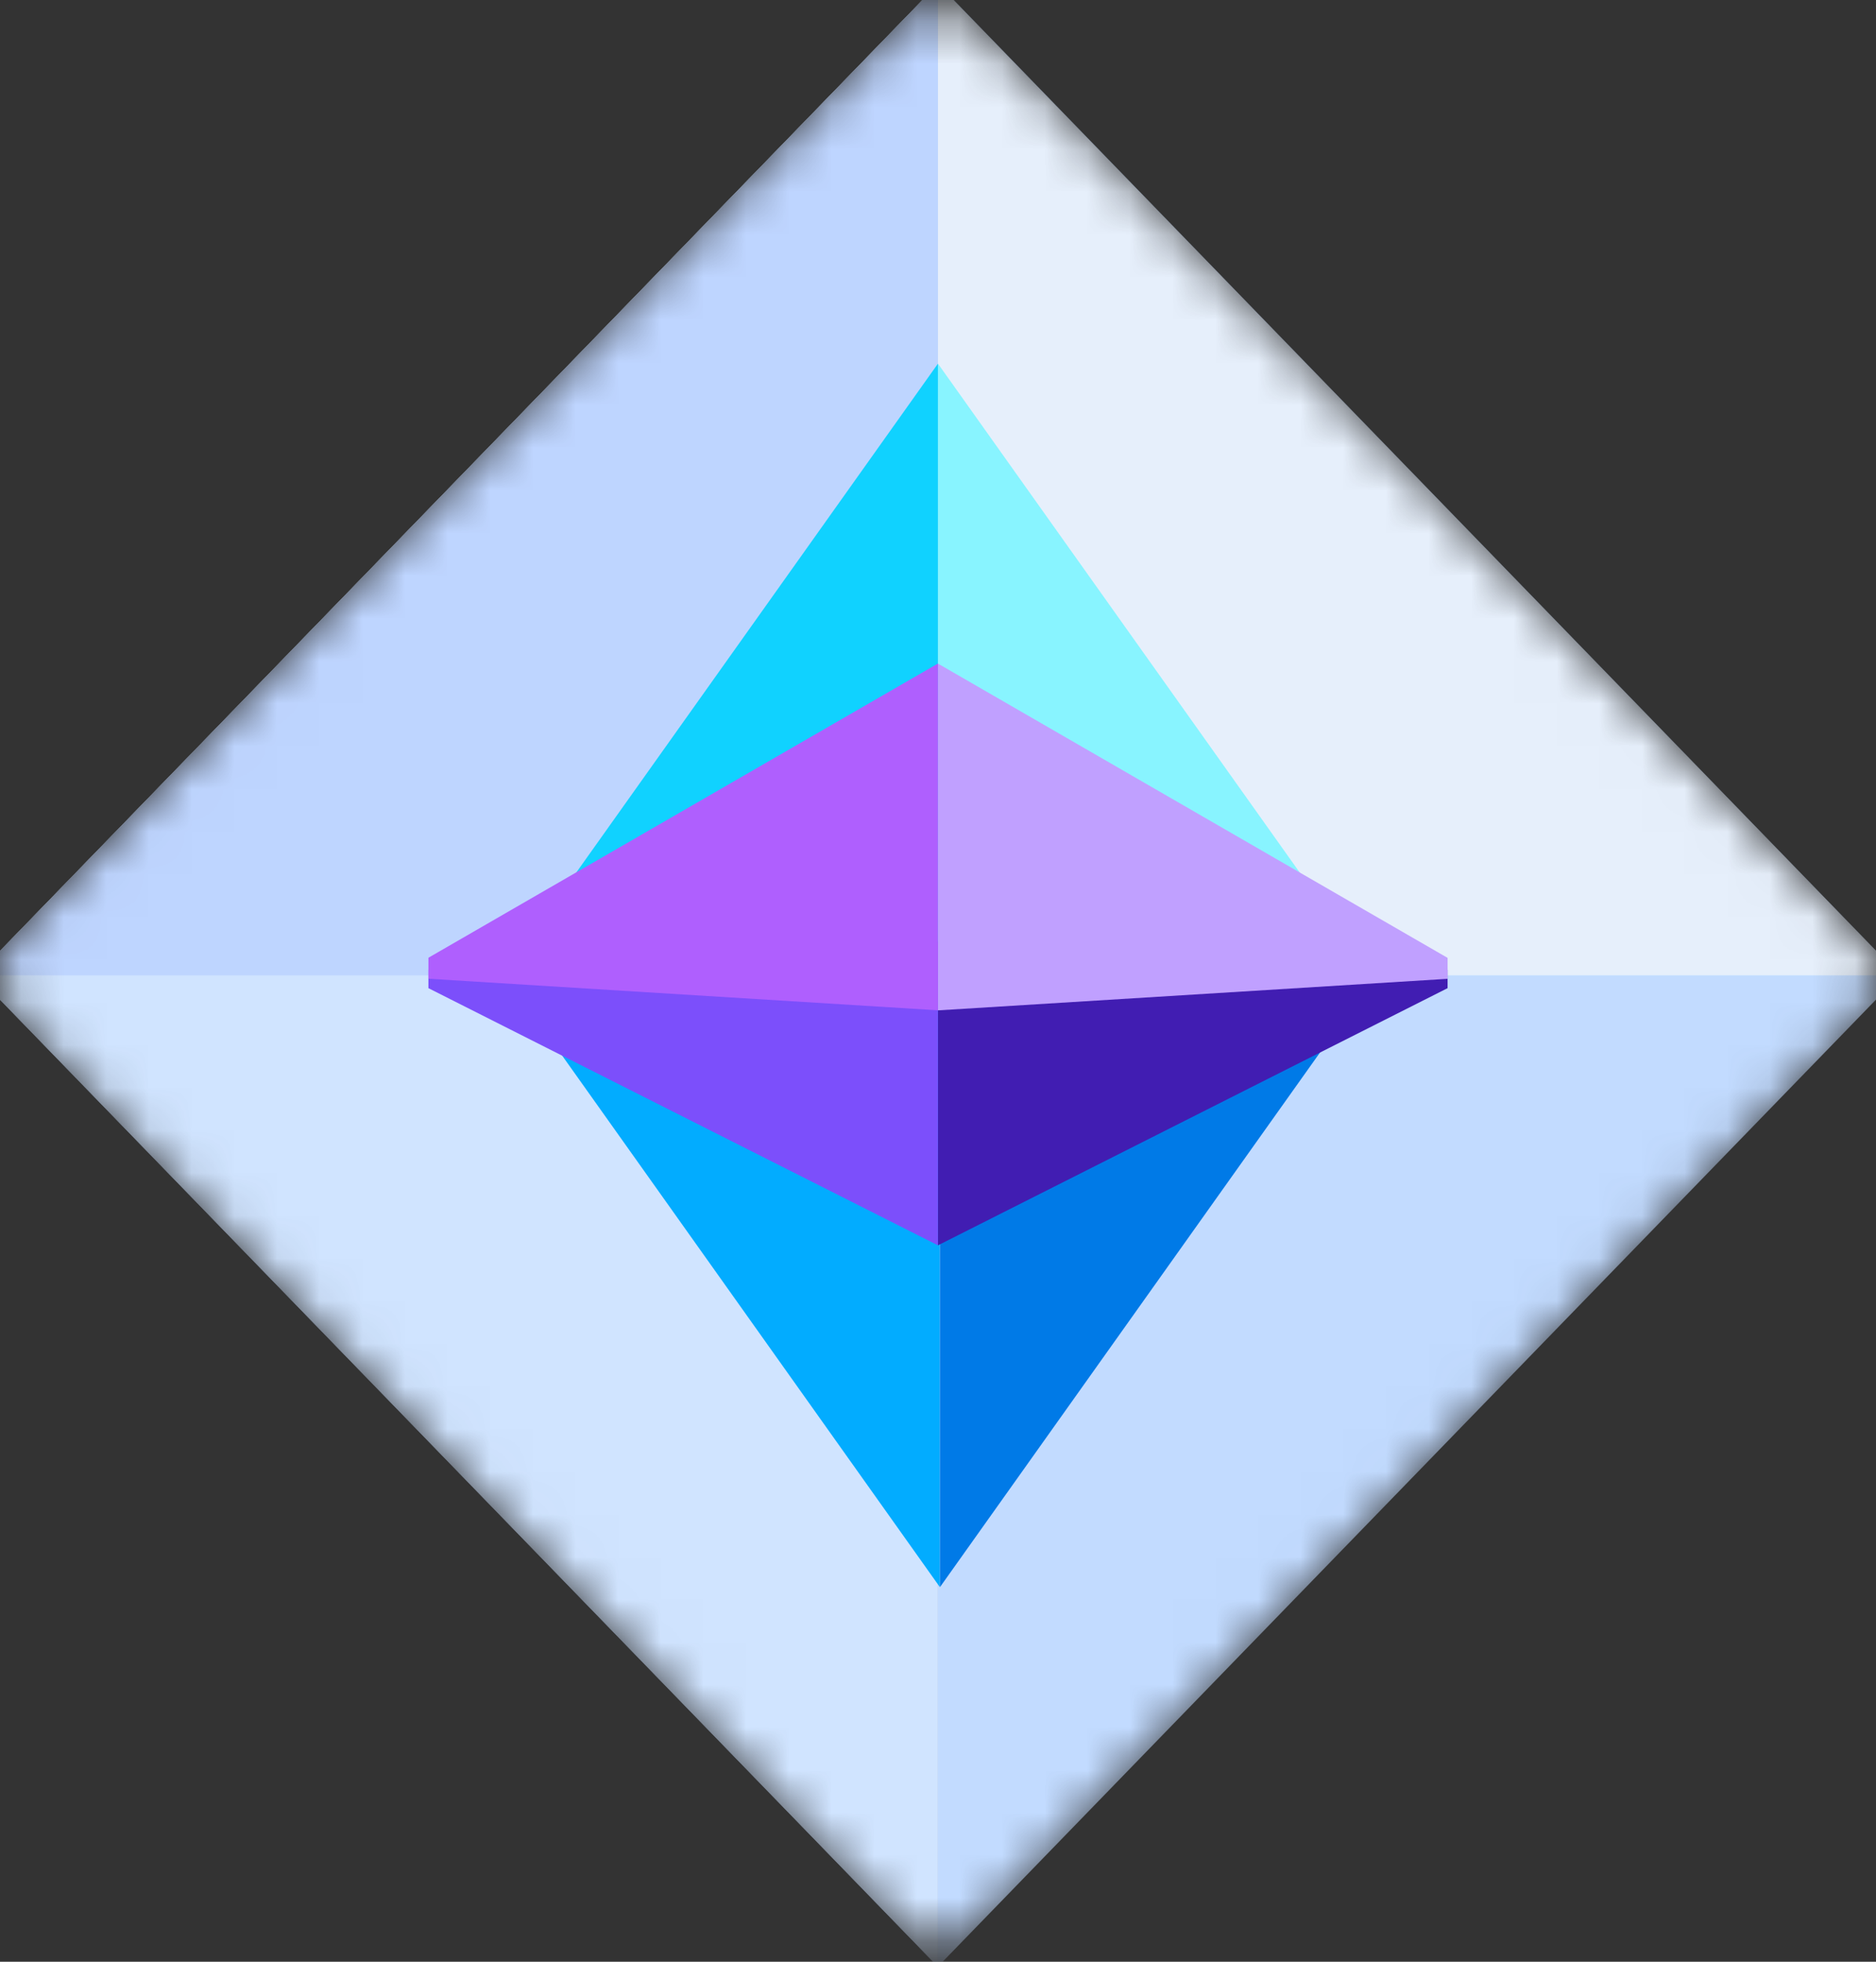 <svg width="44" height="46" viewBox="0 0 44 46" fill="none" xmlns="http://www.w3.org/2000/svg">
<rect x="0" y="0" width="44" height="46" fill="#333333" stroke="none"/>
<mask id="mask0_2073_12559" style="mask-type:luminance" maskUnits="userSpaceOnUse" x="0" y="0" width="44" height="46">
<path d="M21.056 0.603L0.39 21.9C-0.13 22.437 -0.13 23.309 0.39 23.845L21.056 45.143C21.577 45.679 22.423 45.679 22.944 45.143L43.61 23.845C44.13 23.309 44.13 22.437 43.61 21.9L22.944 0.603C22.682 0.333 22.342 0.198 21.998 0.198C21.655 0.198 21.315 0.333 21.053 0.603" fill="white"/>
</mask>
<g mask="url(#mask0_2073_12559)">
<path d="M22.002 -0.378L-0.553 22.866L22.002 46.11L44.557 22.866L22.002 -0.378Z" fill="#C2DBFF"/>
<path d="M21.998 46.115L-0.555 22.87L21.998 -0.372V46.115Z" fill="#9FBEE8"/>
<path d="M-0.555 22.87L21.998 -0.372L44.554 22.87H-0.555Z" fill="#E6EFFB"/>
<path d="M21.998 46.115L-0.555 22.87L21.998 -0.372V46.115Z" fill="#96A7CB"/>
<path d="M21.998 46.115L-0.555 22.87L21.998 -0.372V46.115Z" fill="#D0E4FF"/>
<path d="M21.998 -0.372L-0.555 22.87H21.998V-0.372Z" fill="#BED5FF"/>
</g>
<path d="M12.854 22.311L21.998 23.69V8.528L12.854 21.391V22.311Z" fill="#10D2FF"/>
<path d="M31.146 22.311L22 23.69V8.528L31.146 21.391V22.311Z" fill="#88F4FF"/>
<path d="M12.901 23.433L22.044 22.054V37.216L12.901 24.353V23.433Z" fill="#02ACFF"/>
<path d="M31.192 23.433L22.046 22.054V37.216L31.192 24.353V23.433Z" fill="#007AE7"/>
<path d="M33.952 22.742L22 22.095V29.201L33.952 23.171V22.742Z" fill="#411DB2"/>
<path d="M10.048 22.742L21.998 22.095V29.201L10.048 23.171V22.742Z" fill="#7C4FFB"/>
<path d="M10.048 22.95L21.998 23.69V15.559L10.048 22.458V22.95Z" fill="#AF5FFE"/>
<path d="M33.952 22.952L22 23.692V15.561L33.952 22.461V22.952Z" fill="#C0A0FF"/>
</svg>
